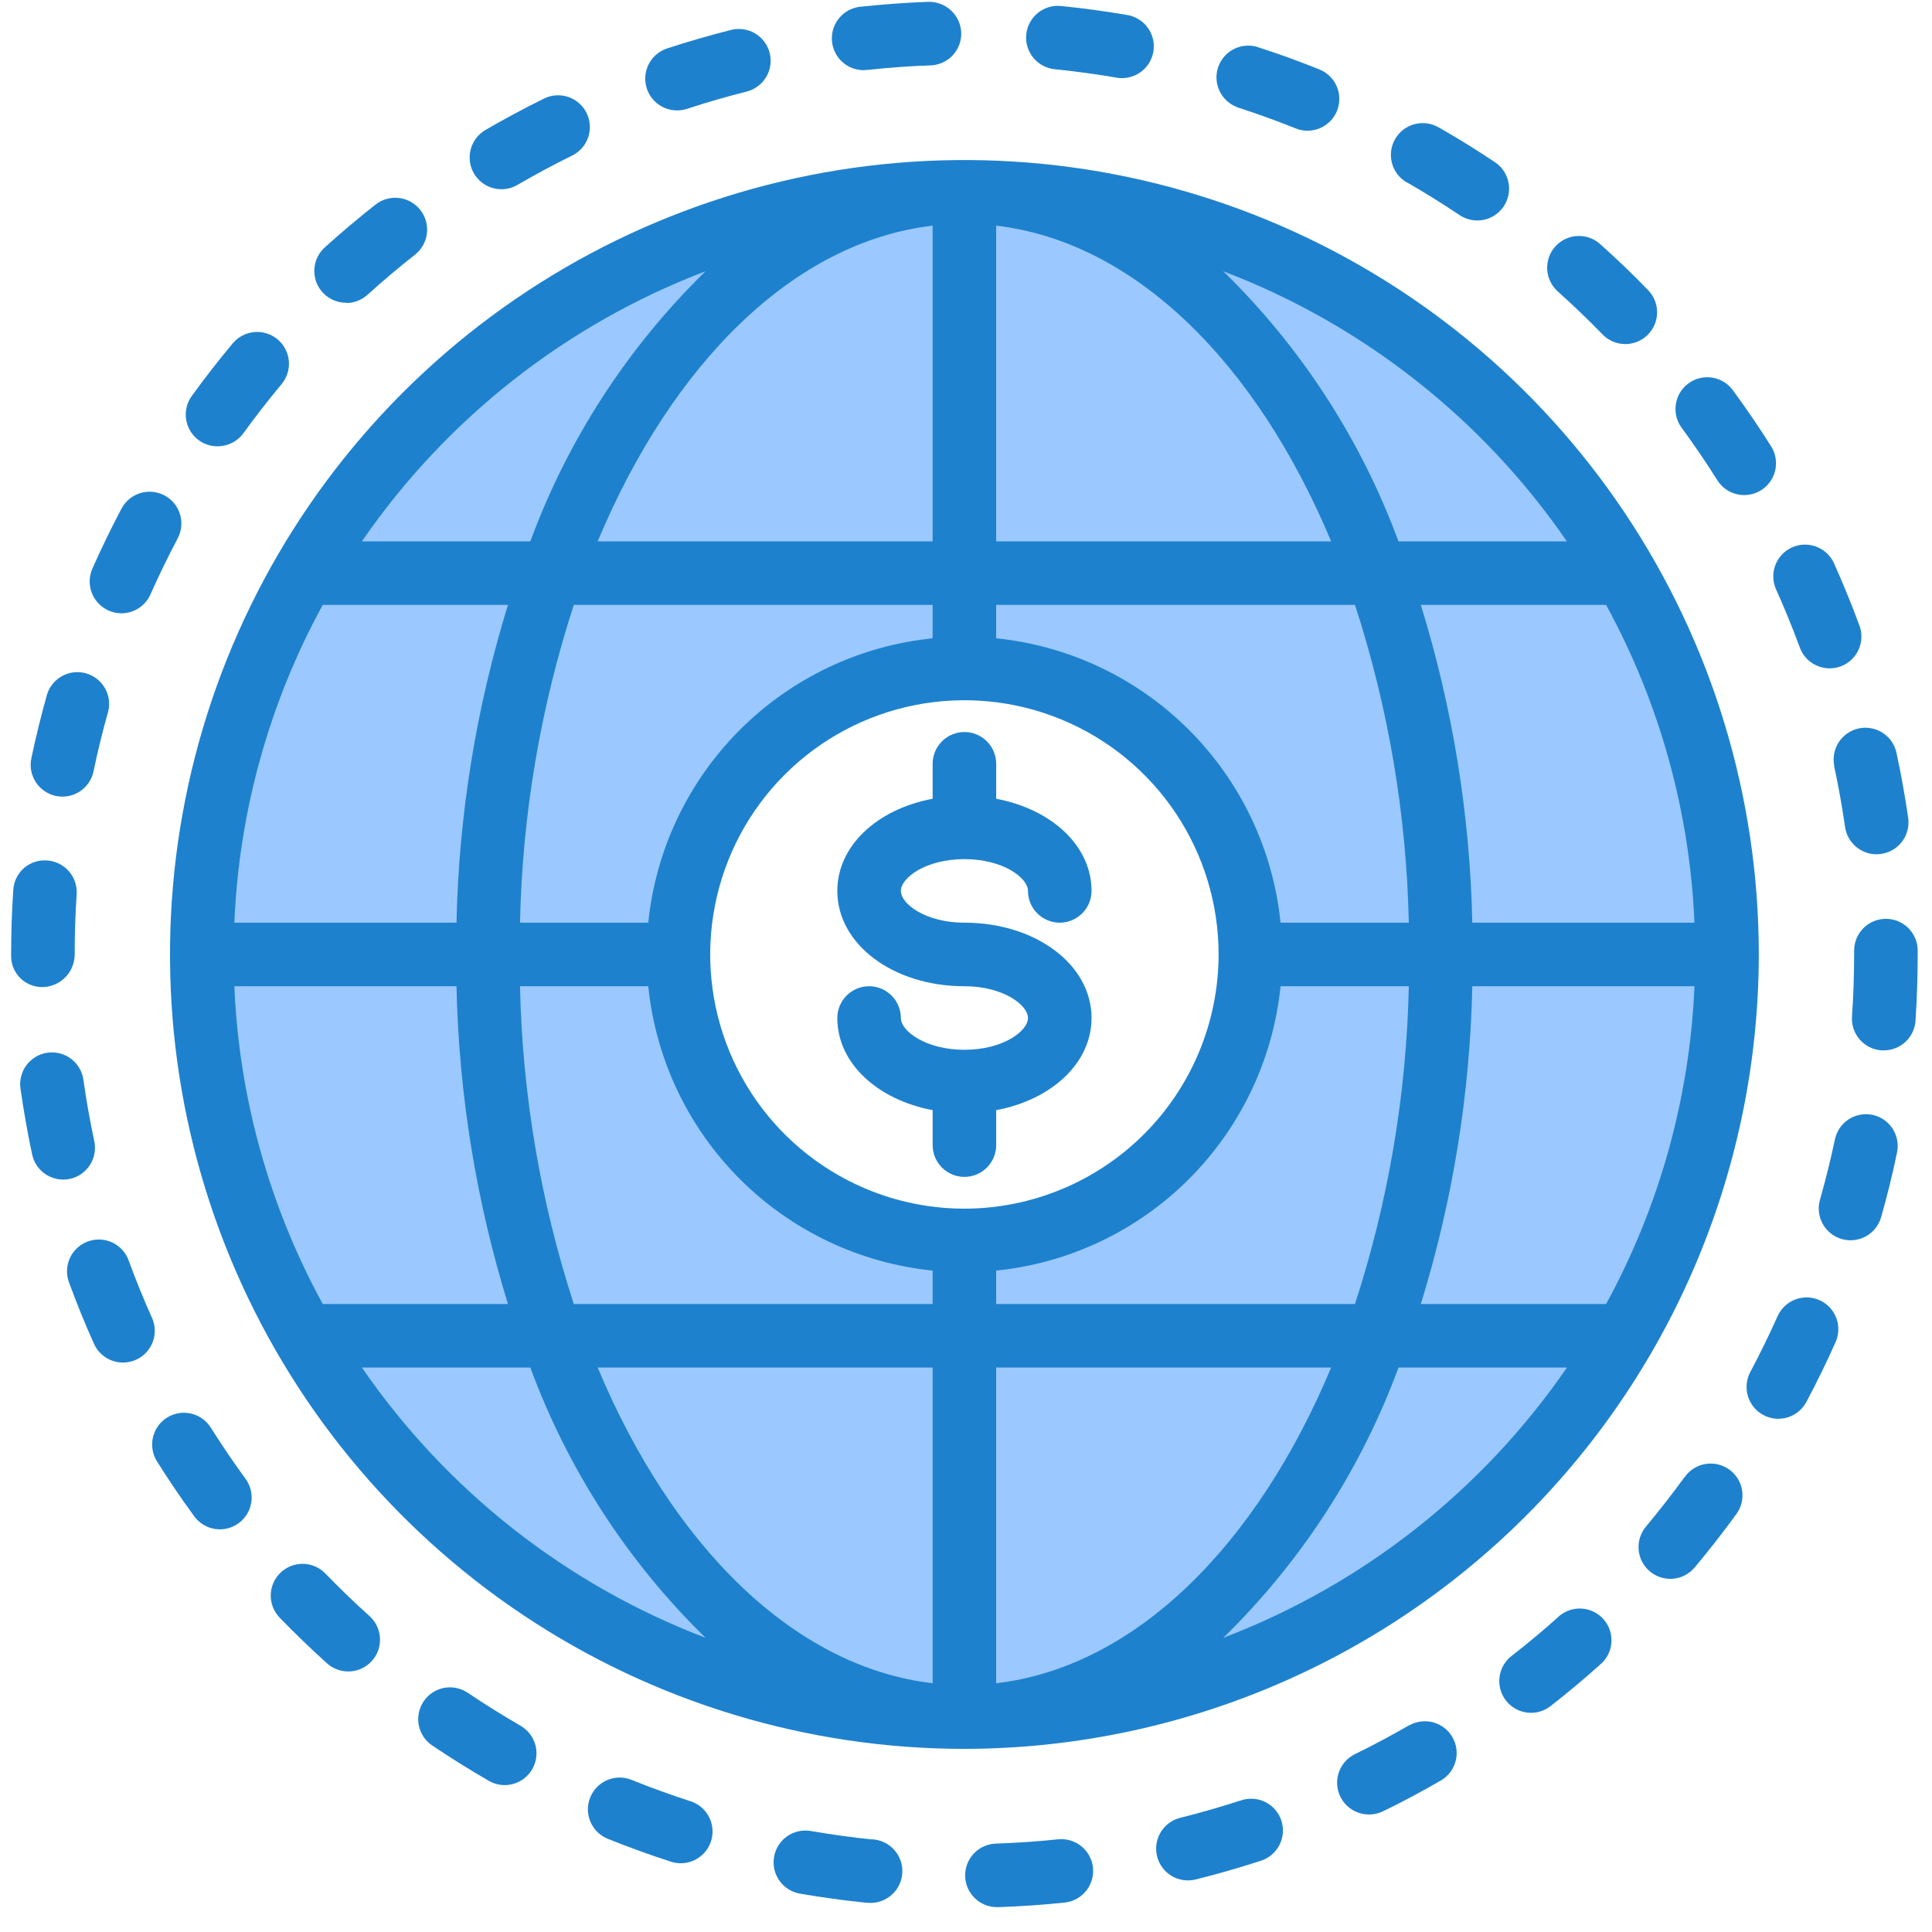 <svg width="76" height="76" viewBox="0 0 76 76" fill="none" xmlns="http://www.w3.org/2000/svg">
<path d="M54.172 52.546C50.93 61.511 44.876 67.546 37.938 67.546C45.894 67.546 53.525 64.385 59.151 58.759C64.777 53.133 67.938 45.502 67.938 37.546H56.688C56.719 42.653 55.868 47.728 54.172 52.546Z" fill="#9BC9FF"/>
<path d="M21.703 52.546C20.007 47.728 19.156 42.653 19.188 37.546H7.938C7.938 45.502 11.098 53.133 16.724 58.759C22.35 64.385 29.981 67.546 37.938 67.546C30.999 67.546 24.945 61.511 21.703 52.546Z" fill="#9BC9FF"/>
<path d="M37.938 7.546C44.876 7.546 50.93 13.581 54.172 22.546C55.868 27.364 56.719 32.438 56.688 37.546H67.938C67.938 29.589 64.777 21.959 59.151 16.332C53.525 10.706 45.894 7.546 37.938 7.546Z" fill="#9BC9FF"/>
<path d="M21.703 22.546C24.945 13.581 30.999 7.546 37.938 7.546C29.981 7.546 22.35 10.706 16.724 16.332C11.098 21.959 7.938 29.589 7.938 37.546H19.188C19.156 32.438 20.007 27.364 21.703 22.546Z" fill="#9BC9FF"/>
<path d="M21.703 22.546H37.938V7.546C30.999 7.546 24.945 13.581 21.703 22.546Z" fill="#9BC9FF"/>
<path d="M54.172 52.546H37.938V67.546C44.876 67.546 50.93 61.511 54.172 52.546Z" fill="#9BC9FF"/>
<path d="M37.938 26.296V22.546H21.703C20.008 27.364 19.157 32.438 19.188 37.546H26.688C26.688 34.562 27.873 31.701 29.983 29.591C32.093 27.481 34.954 26.296 37.938 26.296Z" fill="#9BC9FF"/>
<path d="M21.703 52.546C24.945 61.511 30.999 67.546 37.938 67.546V52.546H21.703Z" fill="#9BC9FF"/>
<path d="M26.688 37.546H19.188C19.157 42.653 20.008 47.728 21.703 52.546H37.938V48.796C34.954 48.796 32.093 47.61 29.983 45.501C27.873 43.391 26.688 40.529 26.688 37.546Z" fill="#9BC9FF"/>
<path d="M37.938 26.296C40.921 26.296 43.783 27.481 45.892 29.591C48.002 31.701 49.188 34.562 49.188 37.546H56.688C56.719 32.438 55.868 27.364 54.172 22.546H37.938V26.296Z" fill="#9BC9FF"/>
<path d="M37.938 48.796V52.546H54.172C55.868 47.728 56.719 42.653 56.688 37.546H49.188C49.188 40.529 48.002 43.391 45.892 45.501C43.783 47.61 40.921 48.796 37.938 48.796Z" fill="#9BC9FF"/>
<path d="M54.172 22.546C50.93 13.581 44.876 7.546 37.938 7.546V22.546H54.172Z" fill="#9BC9FF"/>
<path d="M37.938 33.796C39.464 33.796 40.438 34.536 40.438 35.046C40.438 35.377 40.569 35.695 40.804 35.929C41.038 36.164 41.356 36.296 41.688 36.296C42.019 36.296 42.337 36.164 42.571 35.929C42.806 35.695 42.938 35.377 42.938 35.046C42.938 33.269 41.364 31.832 39.188 31.421V30.046C39.188 29.714 39.056 29.396 38.821 29.162C38.587 28.927 38.269 28.796 37.938 28.796C37.606 28.796 37.288 28.927 37.054 29.162C36.819 29.396 36.688 29.714 36.688 30.046V31.421C34.511 31.829 32.938 33.267 32.938 35.046C32.938 37.148 35.134 38.796 37.938 38.796C39.464 38.796 40.438 39.536 40.438 40.046C40.438 40.556 39.464 41.296 37.938 41.296C36.411 41.296 35.438 40.556 35.438 40.046C35.438 39.714 35.306 39.396 35.071 39.162C34.837 38.927 34.519 38.796 34.188 38.796C33.856 38.796 33.538 38.927 33.304 39.162C33.069 39.396 32.938 39.714 32.938 40.046C32.938 41.822 34.511 43.259 36.688 43.671V45.046C36.688 45.377 36.819 45.695 37.054 45.929C37.288 46.164 37.606 46.296 37.938 46.296C38.269 46.296 38.587 46.164 38.821 45.929C39.056 45.695 39.188 45.377 39.188 45.046V43.671C41.364 43.262 42.938 41.824 42.938 40.046C42.938 37.943 40.741 36.296 37.938 36.296C36.411 36.296 35.438 35.556 35.438 35.046C35.438 34.536 36.411 33.796 37.938 33.796Z" fill="#1E81CE"/>
<path d="M34.038 2.753C34.083 2.753 34.128 2.751 34.172 2.746C34.984 2.658 35.797 2.599 36.606 2.572C36.77 2.566 36.932 2.528 37.082 2.46C37.231 2.392 37.366 2.295 37.478 2.175C37.59 2.054 37.677 1.913 37.735 1.759C37.792 1.605 37.819 1.441 37.812 1.277C37.797 0.947 37.653 0.636 37.411 0.411C37.169 0.186 36.849 0.064 36.519 0.072C35.656 0.103 34.779 0.167 33.909 0.259C33.577 0.277 33.266 0.425 33.044 0.672C32.822 0.919 32.707 1.244 32.724 1.575C32.742 1.907 32.89 2.218 33.137 2.44C33.384 2.662 33.709 2.777 34.04 2.759L34.038 2.753Z" fill="#1E81CE"/>
<path d="M19.729 7.444C19.949 7.444 20.164 7.385 20.354 7.274C21.054 6.867 21.778 6.478 22.502 6.122C22.649 6.05 22.782 5.949 22.891 5.826C23 5.703 23.083 5.559 23.137 5.404C23.19 5.248 23.212 5.083 23.202 4.919C23.191 4.755 23.149 4.594 23.076 4.447C23.004 4.299 22.903 4.167 22.779 4.059C22.655 3.95 22.512 3.867 22.356 3.814C22.2 3.761 22.035 3.74 21.871 3.751C21.707 3.762 21.546 3.805 21.399 3.878C20.622 4.261 19.846 4.677 19.095 5.114C18.858 5.253 18.673 5.465 18.569 5.719C18.464 5.972 18.446 6.253 18.517 6.518C18.588 6.783 18.745 7.017 18.962 7.185C19.18 7.352 19.446 7.443 19.72 7.444H19.729Z" fill="#1E81CE"/>
<path d="M26.636 4.343C26.768 4.343 26.9 4.321 27.026 4.281C27.791 4.031 28.579 3.801 29.371 3.602C29.692 3.521 29.968 3.315 30.139 3.031C30.309 2.746 30.359 2.405 30.277 2.084C30.197 1.762 29.991 1.486 29.706 1.316C29.422 1.146 29.081 1.096 28.759 1.177C27.912 1.391 27.067 1.636 26.246 1.904C25.962 1.996 25.721 2.187 25.566 2.441C25.41 2.695 25.351 2.996 25.398 3.29C25.445 3.585 25.595 3.852 25.822 4.045C26.049 4.238 26.338 4.344 26.636 4.343Z" fill="#1E81CE"/>
<path d="M13.616 11.921C13.926 11.921 14.225 11.805 14.455 11.597C15.053 11.056 15.68 10.526 16.32 10.023C16.45 9.922 16.558 9.796 16.64 9.652C16.721 9.509 16.773 9.351 16.793 9.187C16.813 9.024 16.801 8.858 16.757 8.699C16.713 8.54 16.638 8.392 16.536 8.262C16.435 8.132 16.309 8.024 16.165 7.942C16.022 7.861 15.864 7.809 15.7 7.789C15.537 7.769 15.371 7.781 15.212 7.825C15.053 7.869 14.905 7.944 14.775 8.046C14.089 8.585 13.416 9.153 12.775 9.733C12.588 9.903 12.457 10.125 12.398 10.371C12.34 10.617 12.357 10.874 12.448 11.11C12.539 11.345 12.699 11.548 12.908 11.691C13.116 11.833 13.363 11.91 13.615 11.909L13.616 11.921Z" fill="#1E81CE"/>
<path d="M2.2 31.311C2.285 31.328 2.371 31.337 2.458 31.337C2.746 31.337 3.024 31.237 3.247 31.055C3.47 30.872 3.623 30.619 3.68 30.337C3.845 29.548 4.04 28.751 4.263 27.962C4.333 27.649 4.28 27.321 4.115 27.047C3.95 26.772 3.685 26.571 3.376 26.485C3.067 26.4 2.737 26.436 2.455 26.587C2.172 26.738 1.958 26.991 1.857 27.296C1.619 28.136 1.409 28.991 1.232 29.836C1.165 30.16 1.23 30.497 1.411 30.773C1.593 31.05 1.877 31.243 2.2 31.311Z" fill="#1E81CE"/>
<path d="M4.272 24.017C4.431 24.088 4.604 24.125 4.779 24.126C5.021 24.125 5.258 24.054 5.461 23.921C5.664 23.787 5.824 23.598 5.921 23.376C6.249 22.638 6.609 21.898 6.99 21.178C7.145 20.885 7.177 20.542 7.08 20.225C6.982 19.908 6.763 19.643 6.47 19.488C6.177 19.333 5.834 19.3 5.517 19.398C5.2 19.496 4.935 19.715 4.78 20.008C4.371 20.779 3.987 21.572 3.636 22.363C3.569 22.513 3.532 22.675 3.528 22.84C3.523 23.005 3.551 23.169 3.611 23.322C3.67 23.476 3.759 23.616 3.872 23.735C3.986 23.855 4.122 23.95 4.272 24.017Z" fill="#1E81CE"/>
<path d="M8.563 17.556C8.761 17.556 8.956 17.509 9.132 17.42C9.308 17.33 9.461 17.2 9.577 17.04C10.053 16.381 10.558 15.732 11.077 15.111C11.289 14.856 11.392 14.527 11.362 14.196C11.332 13.866 11.172 13.561 10.917 13.348C10.662 13.136 10.333 13.033 10.002 13.063C9.672 13.093 9.367 13.253 9.154 13.508C8.598 14.173 8.058 14.868 7.547 15.573C7.45 15.706 7.38 15.857 7.342 16.017C7.303 16.178 7.297 16.344 7.323 16.506C7.349 16.669 7.407 16.825 7.493 16.965C7.58 17.105 7.693 17.227 7.827 17.323C8.041 17.477 8.299 17.559 8.563 17.556Z" fill="#1E81CE"/>
<path d="M63.032 13.147C63.145 13.267 63.282 13.363 63.433 13.429C63.584 13.495 63.747 13.531 63.913 13.535C64.078 13.538 64.242 13.508 64.396 13.447C64.549 13.387 64.689 13.296 64.808 13.181C64.926 13.066 65.021 12.928 65.086 12.777C65.151 12.625 65.185 12.461 65.186 12.296C65.188 12.131 65.157 11.967 65.094 11.814C65.032 11.661 64.94 11.522 64.824 11.405C64.222 10.78 63.588 10.176 62.937 9.593C62.689 9.376 62.366 9.265 62.037 9.284C61.708 9.304 61.4 9.453 61.18 9.698C60.96 9.944 60.846 10.266 60.863 10.595C60.88 10.925 61.026 11.234 61.269 11.456C61.877 11.999 62.469 12.569 63.032 13.147Z" fill="#1E81CE"/>
<path d="M41.49 2.723C42.292 2.804 43.105 2.914 43.908 3.052C44.071 3.082 44.238 3.08 44.4 3.045C44.562 3.01 44.716 2.944 44.852 2.849C44.988 2.754 45.104 2.634 45.193 2.494C45.282 2.354 45.342 2.198 45.37 2.034C45.398 1.871 45.393 1.704 45.356 1.542C45.319 1.381 45.25 1.228 45.153 1.094C45.056 0.959 44.934 0.845 44.792 0.758C44.651 0.671 44.494 0.614 44.331 0.588C43.472 0.441 42.599 0.322 41.739 0.236C41.576 0.219 41.411 0.235 41.254 0.282C41.097 0.33 40.95 0.408 40.823 0.511C40.696 0.615 40.591 0.743 40.513 0.888C40.435 1.032 40.387 1.191 40.37 1.354C40.354 1.518 40.37 1.683 40.417 1.84C40.465 1.997 40.542 2.143 40.646 2.27C40.75 2.397 40.878 2.503 41.023 2.58C41.167 2.658 41.326 2.707 41.489 2.723H41.49Z" fill="#1E81CE"/>
<path d="M72.149 30.128C72.319 30.916 72.464 31.724 72.58 32.532C72.623 32.83 72.772 33.102 72.999 33.299C73.226 33.496 73.516 33.604 73.817 33.605C73.877 33.604 73.937 33.6 73.997 33.591C74.16 33.568 74.317 33.513 74.46 33.429C74.602 33.346 74.726 33.235 74.825 33.103C74.924 32.971 74.996 32.82 75.037 32.66C75.077 32.5 75.086 32.334 75.062 32.171C74.937 31.306 74.782 30.439 74.599 29.597C74.526 29.277 74.329 28.998 74.052 28.822C73.775 28.646 73.439 28.586 73.118 28.655C72.796 28.724 72.515 28.917 72.335 29.192C72.155 29.466 72.091 29.801 72.155 30.123L72.149 30.128Z" fill="#1E81CE"/>
<path d="M67.555 18.891C67.731 19.172 68.012 19.371 68.336 19.444C68.659 19.518 68.999 19.46 69.279 19.283C69.56 19.107 69.759 18.826 69.833 18.502C69.907 18.178 69.849 17.839 69.672 17.558C69.211 16.827 68.714 16.099 68.2 15.396C68.106 15.255 67.984 15.135 67.843 15.043C67.702 14.95 67.543 14.887 67.376 14.858C67.21 14.829 67.039 14.833 66.875 14.872C66.71 14.91 66.555 14.982 66.419 15.082C66.283 15.182 66.168 15.308 66.083 15.454C65.997 15.599 65.941 15.761 65.92 15.928C65.898 16.096 65.91 16.266 65.956 16.429C66.002 16.591 66.081 16.743 66.187 16.874C66.665 17.531 67.127 18.208 67.555 18.891Z" fill="#1E81CE"/>
<path d="M69.867 23.187C70.198 23.921 70.508 24.681 70.79 25.444C70.844 25.602 70.929 25.748 71.04 25.873C71.151 25.997 71.286 26.098 71.437 26.17C71.587 26.242 71.751 26.283 71.918 26.29C72.084 26.297 72.251 26.271 72.407 26.214C72.564 26.156 72.707 26.067 72.829 25.953C72.951 25.838 73.048 25.701 73.116 25.549C73.184 25.396 73.22 25.231 73.223 25.064C73.226 24.898 73.196 24.732 73.134 24.577C72.833 23.759 72.499 22.952 72.147 22.161C72.079 22.011 71.983 21.876 71.863 21.763C71.744 21.651 71.603 21.563 71.45 21.505C71.296 21.447 71.133 21.419 70.969 21.424C70.805 21.429 70.643 21.466 70.493 21.534C70.344 21.601 70.209 21.697 70.096 21.817C69.984 21.936 69.896 22.077 69.838 22.23C69.779 22.384 69.752 22.547 69.757 22.712C69.762 22.876 69.799 23.037 69.867 23.187Z" fill="#1E81CE"/>
<path d="M2.938 37.546C2.938 36.749 2.964 35.96 3.016 35.178C3.038 34.847 2.928 34.522 2.71 34.272C2.491 34.023 2.183 33.87 1.853 33.848C1.688 33.835 1.523 33.855 1.367 33.907C1.211 33.958 1.066 34.041 0.942 34.149C0.819 34.257 0.718 34.389 0.645 34.537C0.573 34.685 0.531 34.846 0.522 35.011C0.466 35.848 0.438 36.701 0.438 37.511V37.617C0.438 37.779 0.471 37.939 0.535 38.089C0.599 38.238 0.691 38.373 0.808 38.485C0.924 38.598 1.062 38.687 1.213 38.745C1.364 38.804 1.525 38.833 1.688 38.828C2.022 38.82 2.34 38.681 2.573 38.441C2.807 38.202 2.938 37.88 2.938 37.546Z" fill="#1E81CE"/>
<path d="M48.647 4.213C49.422 4.463 50.197 4.741 50.947 5.042C51.1 5.107 51.264 5.141 51.43 5.142C51.597 5.142 51.762 5.11 51.915 5.046C52.069 4.982 52.208 4.888 52.325 4.77C52.442 4.652 52.534 4.511 52.596 4.357C52.658 4.202 52.688 4.037 52.685 3.871C52.683 3.704 52.647 3.54 52.58 3.388C52.513 3.236 52.416 3.098 52.295 2.984C52.175 2.87 52.032 2.781 51.877 2.722C51.072 2.398 50.242 2.097 49.411 1.833C49.103 1.755 48.777 1.797 48.498 1.95C48.22 2.104 48.011 2.358 47.913 2.661C47.816 2.964 47.837 3.292 47.974 3.58C48.11 3.867 48.35 4.092 48.647 4.208V4.213Z" fill="#1E81CE"/>
<path d="M55.339 7.171C56.042 7.573 56.739 8.008 57.413 8.459C57.549 8.551 57.702 8.615 57.863 8.648C58.024 8.681 58.19 8.682 58.352 8.65C58.513 8.619 58.666 8.556 58.804 8.466C58.941 8.375 59.059 8.258 59.15 8.122C59.242 7.986 59.307 7.832 59.339 7.671C59.372 7.51 59.373 7.344 59.342 7.183C59.31 7.022 59.247 6.868 59.157 6.731C59.066 6.594 58.949 6.476 58.813 6.384C58.09 5.901 57.344 5.436 56.59 5.009C56.303 4.844 55.961 4.799 55.641 4.885C55.32 4.971 55.047 5.181 54.881 5.469C54.715 5.756 54.671 6.098 54.757 6.418C54.843 6.739 55.053 7.012 55.34 7.178L55.339 7.171Z" fill="#1E81CE"/>
<path d="M48.781 70.833C48.006 71.083 47.216 71.312 46.436 71.506C46.276 71.544 46.125 71.614 45.992 71.711C45.859 71.809 45.746 71.931 45.661 72.072C45.575 72.213 45.518 72.37 45.493 72.533C45.469 72.696 45.476 72.862 45.516 73.022C45.556 73.182 45.627 73.333 45.725 73.465C45.823 73.598 45.947 73.709 46.088 73.794C46.23 73.879 46.386 73.934 46.55 73.958C46.713 73.981 46.879 73.973 47.039 73.932C47.876 73.724 48.724 73.482 49.555 73.211C49.717 73.165 49.869 73.087 50 72.982C50.132 72.876 50.24 72.745 50.32 72.597C50.399 72.448 50.448 72.285 50.463 72.117C50.477 71.949 50.458 71.78 50.406 71.62C50.354 71.46 50.27 71.312 50.159 71.185C50.048 71.058 49.913 70.955 49.761 70.881C49.609 70.808 49.444 70.766 49.276 70.758C49.108 70.751 48.939 70.777 48.781 70.836V70.833Z" fill="#1E81CE"/>
<path d="M66.261 58.112C65.788 58.763 65.281 59.411 64.761 60.038C64.653 60.163 64.57 60.309 64.518 60.467C64.466 60.625 64.446 60.791 64.459 60.957C64.472 61.122 64.518 61.283 64.594 61.431C64.671 61.578 64.775 61.709 64.903 61.816C65.03 61.922 65.177 62.003 65.336 62.052C65.494 62.101 65.661 62.118 65.826 62.102C65.992 62.086 66.152 62.037 66.298 61.958C66.444 61.879 66.573 61.772 66.678 61.643C67.239 60.972 67.781 60.279 68.288 59.582C68.389 59.45 68.463 59.298 68.505 59.137C68.546 58.975 68.556 58.807 68.532 58.642C68.508 58.477 68.451 58.319 68.365 58.176C68.279 58.034 68.165 57.91 68.03 57.812C67.895 57.714 67.742 57.644 67.58 57.605C67.418 57.567 67.249 57.562 67.085 57.59C66.921 57.618 66.763 57.679 66.623 57.768C66.482 57.858 66.361 57.975 66.266 58.112H66.261Z" fill="#1E81CE"/>
<path d="M71.575 51.145C71.272 51.01 70.928 51.001 70.619 51.12C70.309 51.239 70.06 51.475 69.925 51.778C69.596 52.513 69.235 53.252 68.851 53.974C68.696 54.267 68.663 54.61 68.76 54.927C68.857 55.244 69.076 55.509 69.369 55.664C69.549 55.761 69.749 55.811 69.954 55.811C70.181 55.811 70.403 55.75 70.598 55.633C70.793 55.516 70.952 55.349 71.059 55.148C71.47 54.376 71.857 53.584 72.207 52.794C72.342 52.492 72.351 52.148 72.233 51.839C72.114 51.529 71.877 51.28 71.575 51.145Z" fill="#1E81CE"/>
<path d="M73.661 43.856C73.337 43.788 72.999 43.851 72.722 44.032C72.444 44.213 72.25 44.496 72.181 44.821C72.015 45.608 71.818 46.404 71.593 47.196C71.502 47.514 71.541 47.856 71.702 48.146C71.862 48.435 72.132 48.649 72.45 48.741C72.563 48.773 72.679 48.79 72.796 48.789C73.068 48.789 73.332 48.701 73.549 48.537C73.765 48.374 73.923 48.144 73.998 47.883C74.238 47.042 74.449 46.187 74.623 45.342C74.657 45.181 74.66 45.015 74.63 44.853C74.601 44.692 74.54 44.537 74.45 44.399C74.361 44.261 74.246 44.142 74.11 44.049C73.975 43.956 73.822 43.89 73.661 43.856Z" fill="#1E81CE"/>
<path d="M61.366 63.546C60.764 64.089 60.134 64.618 59.491 65.118C59.355 65.217 59.241 65.342 59.155 65.486C59.069 65.63 59.012 65.79 58.989 65.956C58.966 66.122 58.977 66.291 59.02 66.453C59.064 66.615 59.14 66.767 59.243 66.899C59.346 67.031 59.475 67.141 59.622 67.222C59.769 67.303 59.931 67.354 60.097 67.371C60.264 67.389 60.433 67.373 60.593 67.323C60.754 67.274 60.903 67.194 61.031 67.086C61.715 66.551 62.389 65.984 63.031 65.404C63.255 65.178 63.384 64.875 63.392 64.556C63.4 64.238 63.286 63.929 63.073 63.691C62.861 63.454 62.566 63.307 62.249 63.28C61.931 63.253 61.616 63.348 61.366 63.546Z" fill="#1E81CE"/>
<path d="M41.63 72.353C40.822 72.438 40.005 72.494 39.196 72.522C38.864 72.527 38.548 72.664 38.318 72.903C38.087 73.141 37.961 73.461 37.966 73.793C37.972 74.124 38.109 74.44 38.347 74.67C38.585 74.901 38.906 75.027 39.237 75.022H39.281C40.147 74.993 41.025 74.932 41.891 74.841C42.219 74.804 42.519 74.639 42.725 74.382C42.932 74.124 43.029 73.796 42.995 73.468C42.96 73.14 42.797 72.838 42.541 72.63C42.286 72.421 41.958 72.322 41.63 72.354V72.353Z" fill="#1E81CE"/>
<path d="M74.187 36.144C73.856 36.144 73.537 36.276 73.303 36.51C73.069 36.745 72.937 37.063 72.937 37.394V37.545C72.937 38.357 72.909 39.179 72.853 39.986C72.842 40.149 72.863 40.314 72.915 40.47C72.967 40.625 73.05 40.769 73.157 40.893C73.265 41.017 73.397 41.118 73.544 41.191C73.691 41.265 73.851 41.308 74.014 41.319H74.102C74.419 41.32 74.725 41.2 74.957 40.984C75.189 40.768 75.33 40.472 75.352 40.156C75.407 39.295 75.437 38.42 75.437 37.545V37.394C75.437 37.063 75.305 36.745 75.071 36.51C74.837 36.276 74.519 36.144 74.187 36.144Z" fill="#1E81CE"/>
<path d="M55.457 67.853C54.754 68.259 54.031 68.645 53.304 69.002C53.049 69.125 52.844 69.332 52.721 69.587C52.599 69.843 52.567 70.133 52.631 70.409C52.695 70.685 52.851 70.931 53.073 71.107C53.295 71.283 53.571 71.378 53.854 71.377C54.044 71.378 54.232 71.335 54.403 71.252C55.182 70.877 55.957 70.458 56.709 70.023C56.986 69.852 57.184 69.58 57.264 69.265C57.343 68.95 57.297 68.616 57.134 68.335C56.971 68.053 56.706 67.846 56.393 67.757C56.08 67.669 55.745 67.705 55.459 67.859L55.457 67.853Z" fill="#1E81CE"/>
<path d="M27.159 70.855C26.386 70.605 25.613 70.326 24.861 70.022C24.708 69.958 24.544 69.924 24.378 69.924C24.212 69.924 24.048 69.957 23.895 70.02C23.742 70.084 23.603 70.178 23.487 70.296C23.37 70.413 23.279 70.553 23.217 70.707C23.155 70.861 23.124 71.025 23.126 71.191C23.128 71.357 23.164 71.521 23.23 71.673C23.296 71.825 23.392 71.962 23.511 72.077C23.631 72.191 23.773 72.281 23.927 72.341C24.733 72.666 25.562 72.966 26.39 73.234C26.514 73.274 26.644 73.295 26.775 73.296C27.073 73.297 27.363 73.191 27.59 72.997C27.818 72.804 27.968 72.535 28.015 72.24C28.061 71.945 28 71.643 27.843 71.389C27.686 71.134 27.443 70.945 27.159 70.855Z" fill="#1E81CE"/>
<path d="M34.312 72.361C33.512 72.278 32.699 72.166 31.894 72.027C31.567 71.97 31.231 72.046 30.96 72.237C30.689 72.428 30.505 72.719 30.449 73.046C30.392 73.372 30.468 73.708 30.659 73.979C30.85 74.25 31.141 74.434 31.467 74.491C32.329 74.639 33.2 74.759 34.057 74.847C34.099 74.852 34.141 74.854 34.182 74.854C34.514 74.871 34.838 74.755 35.084 74.532C35.331 74.31 35.478 73.998 35.495 73.667C35.511 73.335 35.396 73.011 35.173 72.765C34.95 72.519 34.639 72.371 34.307 72.354L34.312 72.361Z" fill="#1E81CE"/>
<path d="M12.793 61.892C12.562 61.656 12.247 61.521 11.917 61.517C11.587 61.513 11.268 61.639 11.031 61.869C10.794 62.098 10.657 62.413 10.65 62.743C10.644 63.073 10.769 63.392 10.997 63.631C11.603 64.256 12.236 64.866 12.88 65.446C13.128 65.66 13.45 65.769 13.777 65.749C14.104 65.729 14.41 65.581 14.629 65.337C14.848 65.094 14.963 64.774 14.948 64.446C14.934 64.119 14.791 63.81 14.552 63.587C13.95 63.046 13.358 62.474 12.793 61.892Z" fill="#1E81CE"/>
<path d="M5.978 51.838C5.646 51.098 5.337 50.338 5.06 49.579C5.003 49.425 4.917 49.284 4.806 49.163C4.695 49.042 4.561 48.944 4.412 48.875C4.263 48.806 4.102 48.767 3.938 48.76C3.774 48.754 3.61 48.779 3.456 48.836C3.302 48.892 3.16 48.978 3.039 49.09C2.919 49.201 2.821 49.334 2.752 49.483C2.683 49.632 2.644 49.793 2.637 49.957C2.63 50.121 2.656 50.285 2.712 50.439C3.011 51.252 3.337 52.064 3.696 52.859C3.794 53.08 3.955 53.267 4.158 53.398C4.36 53.53 4.597 53.6 4.838 53.599C5.047 53.599 5.252 53.547 5.435 53.447C5.618 53.347 5.774 53.204 5.887 53.029C6 52.853 6.068 52.653 6.084 52.445C6.1 52.237 6.064 52.028 5.978 51.838Z" fill="#1E81CE"/>
<path d="M8.279 56.138C8.1 55.865 7.82 55.673 7.5 55.603C7.181 55.534 6.846 55.592 6.569 55.766C6.292 55.94 6.095 56.216 6.019 56.534C5.943 56.852 5.995 57.188 6.163 57.468C6.624 58.203 7.118 58.932 7.629 59.632C7.725 59.767 7.846 59.882 7.987 59.97C8.127 60.058 8.284 60.117 8.447 60.144C8.611 60.171 8.778 60.165 8.939 60.127C9.1 60.088 9.252 60.018 9.386 59.921C9.52 59.823 9.633 59.7 9.719 59.558C9.805 59.416 9.862 59.259 9.886 59.095C9.911 58.931 9.902 58.764 9.862 58.603C9.821 58.443 9.749 58.292 9.649 58.159C9.172 57.504 8.71 56.824 8.279 56.138Z" fill="#1E81CE"/>
<path d="M3.709 44.891C3.54 44.105 3.398 43.296 3.283 42.488C3.262 42.324 3.208 42.166 3.125 42.023C3.042 41.879 2.932 41.754 2.8 41.654C2.669 41.553 2.518 41.48 2.358 41.439C2.198 41.397 2.031 41.387 1.867 41.411C1.704 41.434 1.546 41.489 1.404 41.574C1.262 41.659 1.138 41.771 1.039 41.904C0.94 42.036 0.869 42.188 0.83 42.348C0.79 42.509 0.782 42.676 0.808 42.84C0.933 43.705 1.084 44.571 1.264 45.413C1.324 45.693 1.478 45.944 1.7 46.123C1.922 46.303 2.199 46.402 2.485 46.402C2.574 46.403 2.662 46.394 2.748 46.374C2.908 46.34 3.061 46.275 3.196 46.181C3.331 46.088 3.446 45.969 3.536 45.832C3.625 45.694 3.686 45.54 3.716 45.378C3.746 45.217 3.743 45.051 3.709 44.891Z" fill="#1E81CE"/>
<path d="M20.472 67.884C19.772 67.479 19.075 67.044 18.4 66.589C18.263 66.498 18.11 66.434 17.95 66.401C17.789 66.368 17.623 66.368 17.462 66.399C17.301 66.43 17.147 66.493 17.01 66.584C16.873 66.675 16.756 66.791 16.664 66.928C16.572 67.064 16.508 67.217 16.476 67.378C16.443 67.538 16.442 67.704 16.474 67.865C16.505 68.027 16.568 68.18 16.659 68.317C16.749 68.454 16.866 68.571 17.002 68.663C17.726 69.151 18.473 69.617 19.222 70.049C19.364 70.133 19.522 70.187 19.685 70.21C19.848 70.232 20.014 70.222 20.174 70.18C20.333 70.137 20.483 70.064 20.613 69.964C20.744 69.864 20.854 69.739 20.937 69.596C21.019 69.453 21.073 69.296 21.094 69.132C21.115 68.969 21.104 68.803 21.061 68.644C21.017 68.484 20.943 68.335 20.842 68.205C20.741 68.075 20.615 67.966 20.472 67.884Z" fill="#1E81CE"/>
<path d="M69.187 37.546C69.187 31.365 67.355 25.323 63.921 20.184C60.487 15.045 55.606 11.04 49.896 8.674C44.186 6.309 37.903 5.69 31.841 6.896C25.779 8.102 20.211 11.078 15.84 15.449C11.47 19.819 8.494 25.387 7.288 31.449C6.082 37.511 6.701 43.794 9.066 49.505C11.431 55.215 15.437 60.095 20.576 63.529C25.715 66.963 31.757 68.796 37.937 68.796C46.223 68.786 54.166 65.491 60.024 59.633C65.883 53.774 69.178 45.831 69.187 37.546ZM9.219 38.796H17.957C18.048 43.036 18.73 47.243 19.982 51.296H12.696C10.593 47.451 9.403 43.174 9.219 38.796ZM12.696 23.796H19.982C18.73 27.848 18.048 32.055 17.957 36.296H9.219C9.403 31.917 10.593 27.64 12.696 23.796ZM66.656 36.296H57.917C57.827 32.055 57.145 27.848 55.892 23.796H63.18C65.282 27.641 66.471 31.918 66.656 36.296ZM55.419 36.296H50.374C50.082 33.428 48.809 30.75 46.771 28.712C44.733 26.674 42.055 25.401 39.187 25.109V23.796H53.302C54.616 27.836 55.329 32.048 55.419 36.296ZM37.937 47.546C35.96 47.546 34.026 46.959 32.382 45.86C30.737 44.762 29.456 43.2 28.699 41.373C27.942 39.545 27.744 37.535 28.13 35.595C28.515 33.655 29.468 31.873 30.866 30.475C32.265 29.076 34.047 28.124 35.986 27.738C37.926 27.352 39.937 27.55 41.764 28.307C43.592 29.064 45.153 30.346 46.252 31.99C47.351 33.635 47.937 35.568 47.937 37.546C47.934 40.197 46.88 42.739 45.005 44.613C43.13 46.488 40.589 47.543 37.937 47.546ZM39.187 21.296V8.877C44.651 9.514 49.429 14.284 52.364 21.296H39.187ZM36.687 8.877V21.296H23.511C26.446 14.284 31.224 9.514 36.687 8.877ZM36.687 23.796V25.109C33.82 25.401 31.141 26.674 29.103 28.712C27.066 30.75 25.793 33.428 25.501 36.296H20.456C20.546 32.048 21.259 27.836 22.572 23.796H36.687ZM20.456 38.796H25.501C25.793 41.663 27.066 44.342 29.103 46.38C31.141 48.418 33.82 49.69 36.687 49.982V51.296H22.572C21.259 47.255 20.546 43.044 20.456 38.796ZM36.687 53.796V66.214C31.224 65.577 26.446 60.807 23.511 53.796H36.687ZM39.187 66.214V53.796H52.364C49.429 60.807 44.651 65.577 39.187 66.214ZM39.187 51.296V49.982C42.055 49.69 44.733 48.418 46.771 46.38C48.809 44.342 50.082 41.663 50.374 38.796H55.419C55.329 43.044 54.616 47.255 53.302 51.296H39.187ZM57.917 38.796H66.656C66.471 43.174 65.282 47.451 63.18 51.296H55.892C57.145 47.243 57.827 43.036 57.917 38.796ZM61.637 21.296H55.012C53.534 17.286 51.179 13.656 48.121 10.671C53.6 12.759 58.314 16.465 61.637 21.296ZM27.754 10.671C24.695 13.656 22.34 17.286 20.861 21.296H14.236C17.56 16.465 22.274 12.759 27.754 10.671ZM14.237 53.796H20.862C22.341 57.808 24.695 61.44 27.755 64.427C22.275 62.337 17.56 58.629 14.237 53.796ZM48.121 64.427C51.181 61.44 53.535 57.808 55.014 53.796H61.639C58.316 58.629 53.602 62.337 48.121 64.427Z" fill="#1E81CE"/>
</svg>
